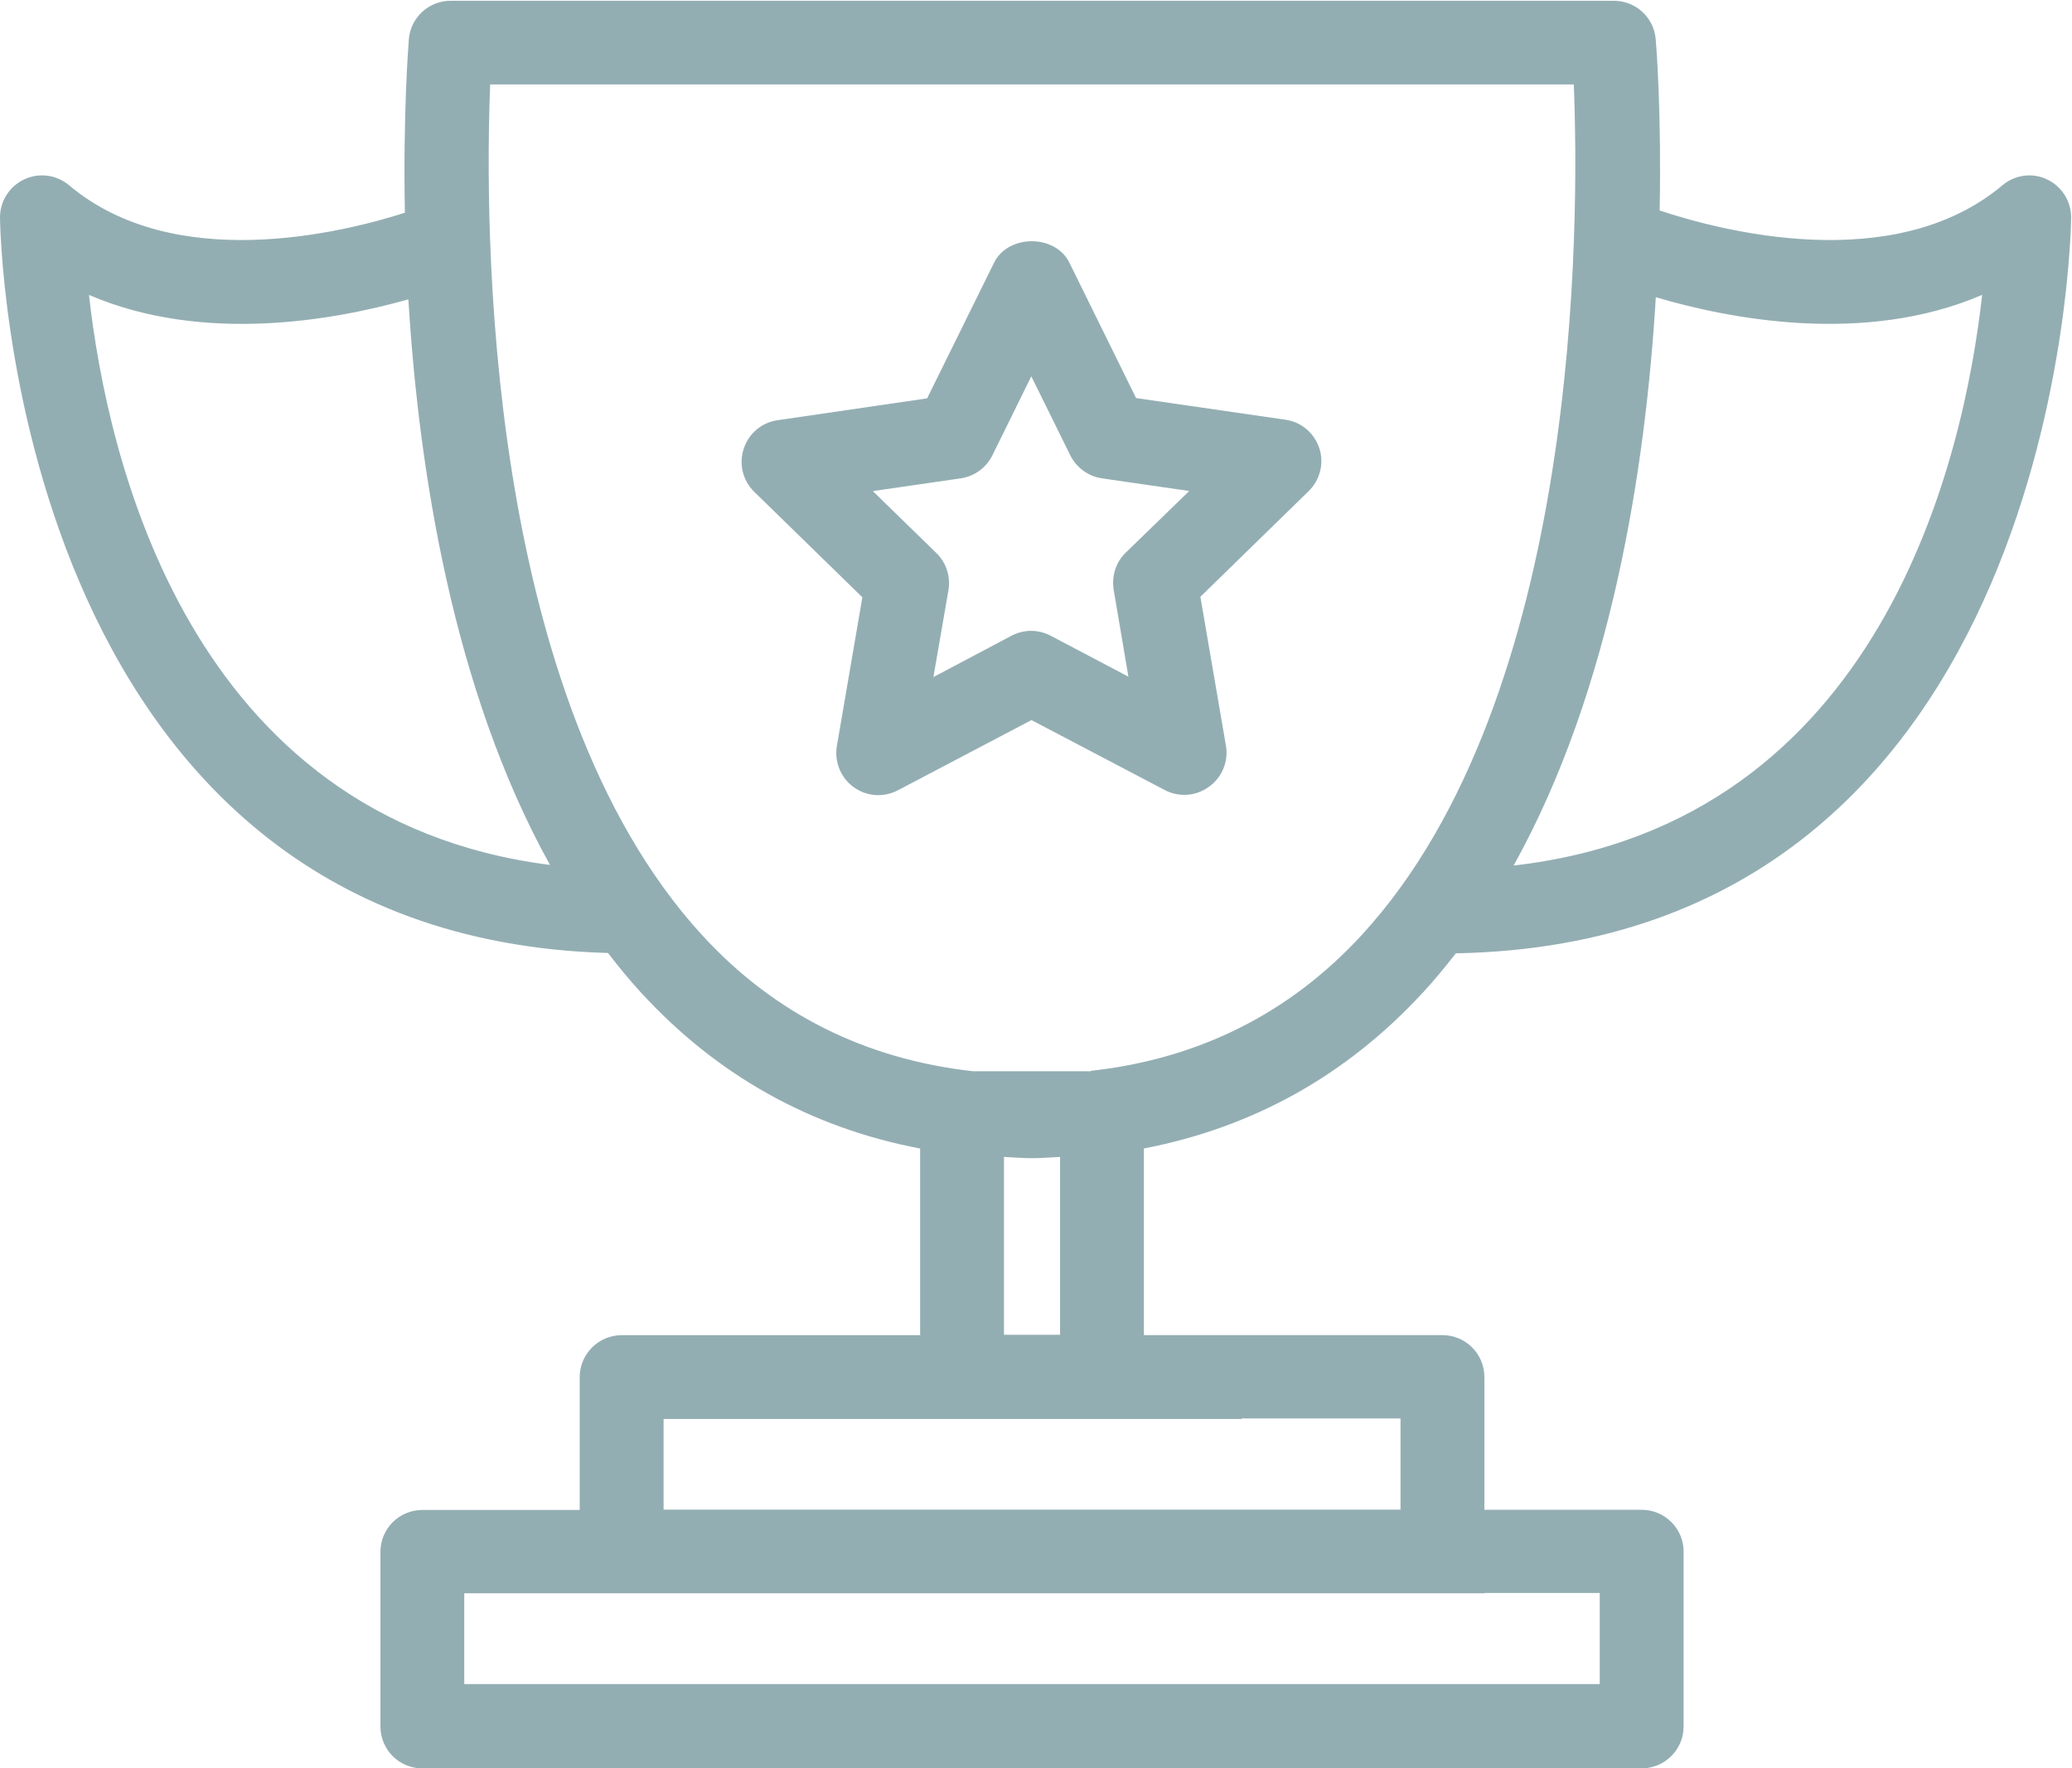 <svg xmlns="http://www.w3.org/2000/svg" width="58.594" height="50">
  <defs>
    <clipPath id="a">
      <path d="M0 49.338h57.818V0H0v49.338z"/>
    </clipPath>
  </defs>
  <g fill="#93aeb3" clip-path="url(#a)" transform="matrix(1.013 0 0 -1.013 0 50)">
    <path d="M30.456 19.456h-3.292c-3 .336-5.537 1.595-7.55 3.785-6.128 6.66-6.084 19.91-5.93 23.76h30.25c.155-3.85.205-17.09-5.927-23.75-2.01-2.183-4.55-3.45-7.55-3.783m-2.43-7.363v4.96c.26-.012.517-.036.783-.036.267 0 .522.025.783.036V12.1h-1.566zm6.636-2.34h4.434V7.22H18.525v2.53h16.138zm6.775-4.872h3.22V2.35H12.96v2.535h28.477zM2.484 41.126c3.202-1.378 6.88-.7 8.916-.123.287-4.723 1.232-10.884 3.954-15.788C5.25 26.505 2.99 36.592 2.484 41.127m43.74-.065c1.987-.588 5.8-1.36 9.11.066-.51-4.567-2.8-14.755-13.08-15.93 2.742 4.926 3.686 11.127 3.97 15.865M39.73 21.66c.32.347.618.714.912 1.088 16.932.313 17.176 20.337 17.176 20.542 0 .454-.263.87-.677 1.062-.4.193-.89.13-1.24-.164-3.05-2.566-7.94-1.25-9.57-.704.053 2.7-.09 4.55-.11 4.78-.05.606-.557 1.073-1.17 1.073H12.58c-.61 0-1.116-.467-1.167-1.073-.016-.23-.162-2.11-.11-4.844-1.8-.575-6.44-1.702-9.375.767-.35.295-.836.358-1.248.166-.417-.195-.68-.608-.68-1.063 0-.202.245-20.063 16.972-20.533.293-.378.595-.748.916-1.098 2.137-2.33 4.752-3.78 7.798-4.36v-5.21h-8.333c-.647 0-1.17-.53-1.17-1.17V7.21H11.79c-.647 0-1.17-.523-1.17-1.17V1.17c0-.65.52-1.173 1.17-1.173h34.038C46.478 0 47 .523 47 1.17v4.875c0 .647-.523 1.17-1.172 1.17h-4.39v3.706c0 .648-.525 1.17-1.172 1.17h-8.333v5.21c3.044.585 5.66 2.04 7.796 4.36"/>
    <path d="M24.383 35.653l2.437.353c.38.055.71.295.882.64l1.088 2.208 1.09-2.208c.173-.344.502-.585.884-.64l2.435-.353-1.77-1.718c-.28-.27-.4-.656-.34-1.037l.412-2.428-2.176 1.146c-.173.09-.36.133-.548.133-.186 0-.374-.05-.547-.14l-2.173-1.15.42 2.425c.064.38-.06.77-.337 1.037l-1.765 1.72zm4.407-6.392l3.734-1.96c.172-.09.358-.13.544-.13.24 0 .484.08.687.23.363.26.544.706.468 1.145L33.51 32.7l3.02 2.947c.32.312.44.776.3 1.2-.14.423-.5.732-.942.795l-4.173.605-1.863 3.782c-.395.794-1.705.794-2.1 0l-1.87-3.79-4.174-.61c-.44-.06-.808-.37-.946-.797-.14-.424-.028-.888.292-1.2l3.02-2.946-.712-4.154c-.073-.438.107-.883.468-1.145.36-.263.84-.296 1.232-.09l3.73 1.96z"/>
  </g>
</svg>
